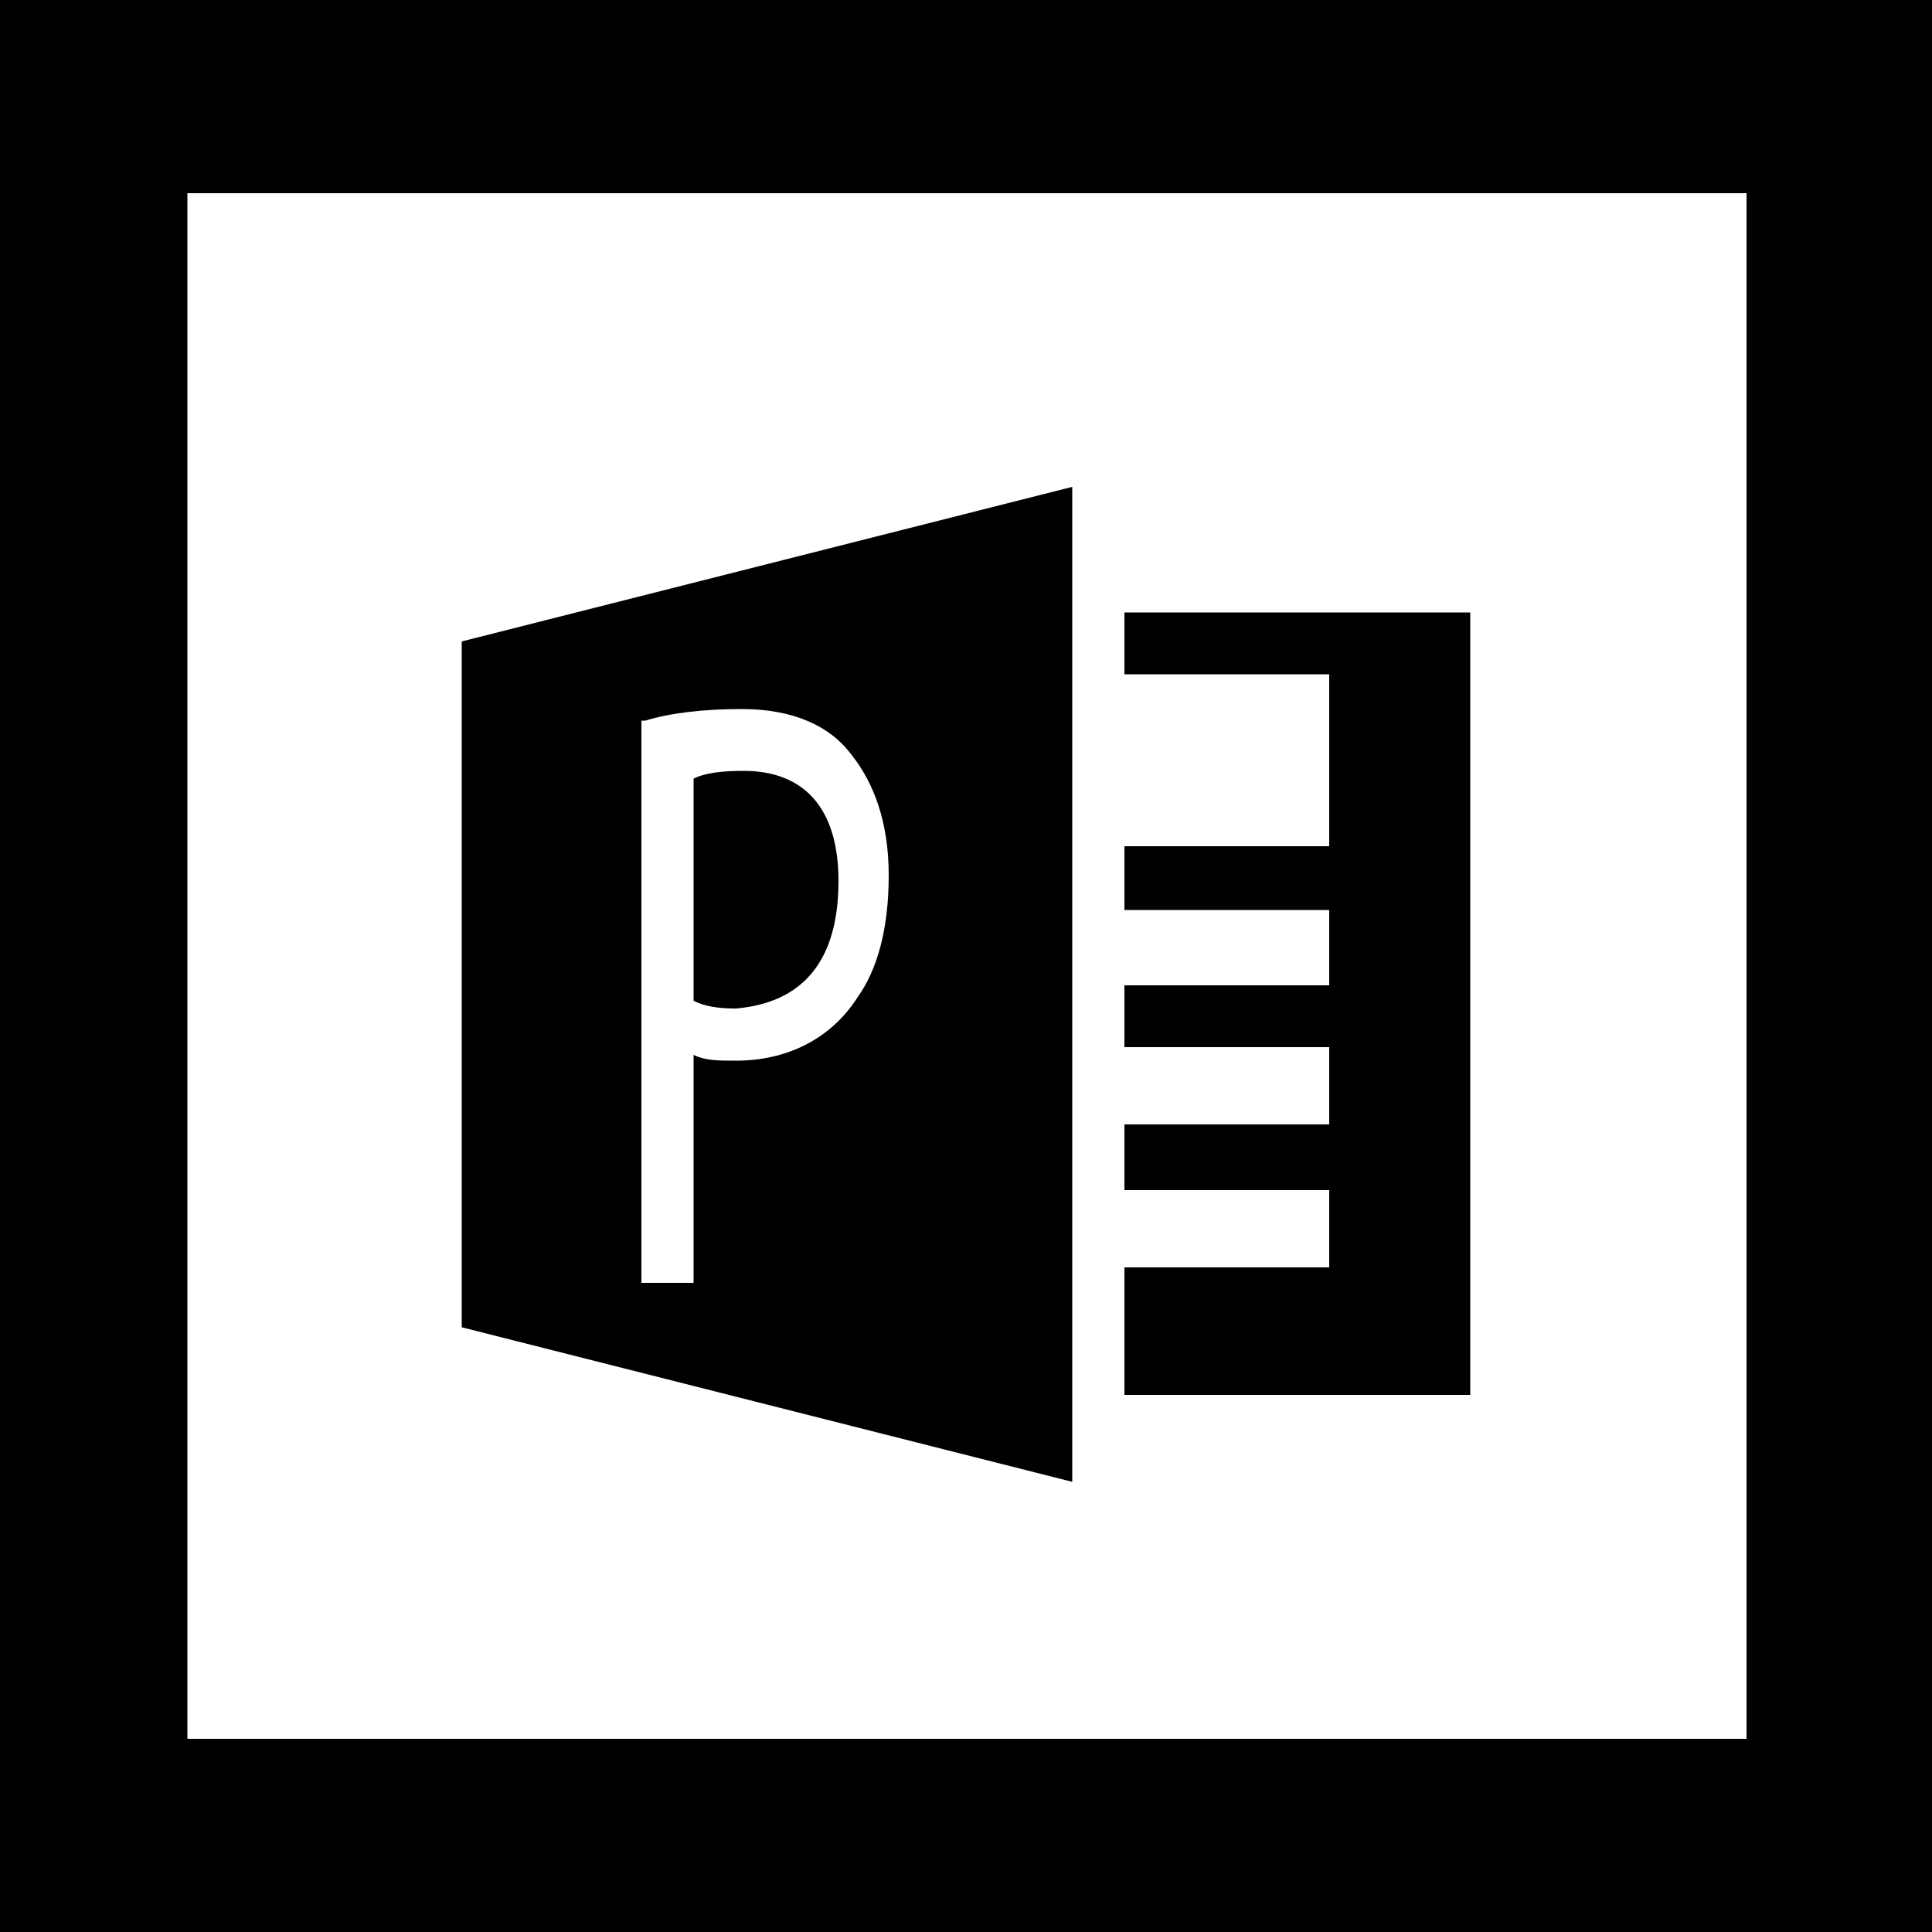<svg xmlns="http://www.w3.org/2000/svg" viewBox="0 0 100 100"><path fill="#fff" d="M0 0h100v100H0z"/><path d="M100 100H0V0h100v100zM9.7 90h80.7V10H9.7"/><path d="M43.4 45.6c0-3.9-1.9-5.7-4.9-5.7-1.1 0-2 .1-2.6.4v11.5c.6.3 1.3.4 2.2.4 3.4-.3 5.3-2.4 5.3-6.6z"/><path d="M23.9 68.7l31.6 8V25.2l-31.6 8v35.5zm9.5-31.4c1.3-.4 3-.6 5-.6 2.7 0 4.6.9 5.7 2.4 1.1 1.4 1.9 3.4 1.9 6.2s-.6 4.9-1.6 6.3c-1.4 2.2-3.7 3.3-6.3 3.3-.9 0-1.6 0-2.2-.3v11.8h-2.7V37.3h.2zm24.8-5.6v3.2h10.6v8.9H58.2v3.3h10.6V51H58.2v3.2h10.6v4H58.2v3.4h10.6v4H58.2v6.6h17.9V31.7H58.2z"/></svg>